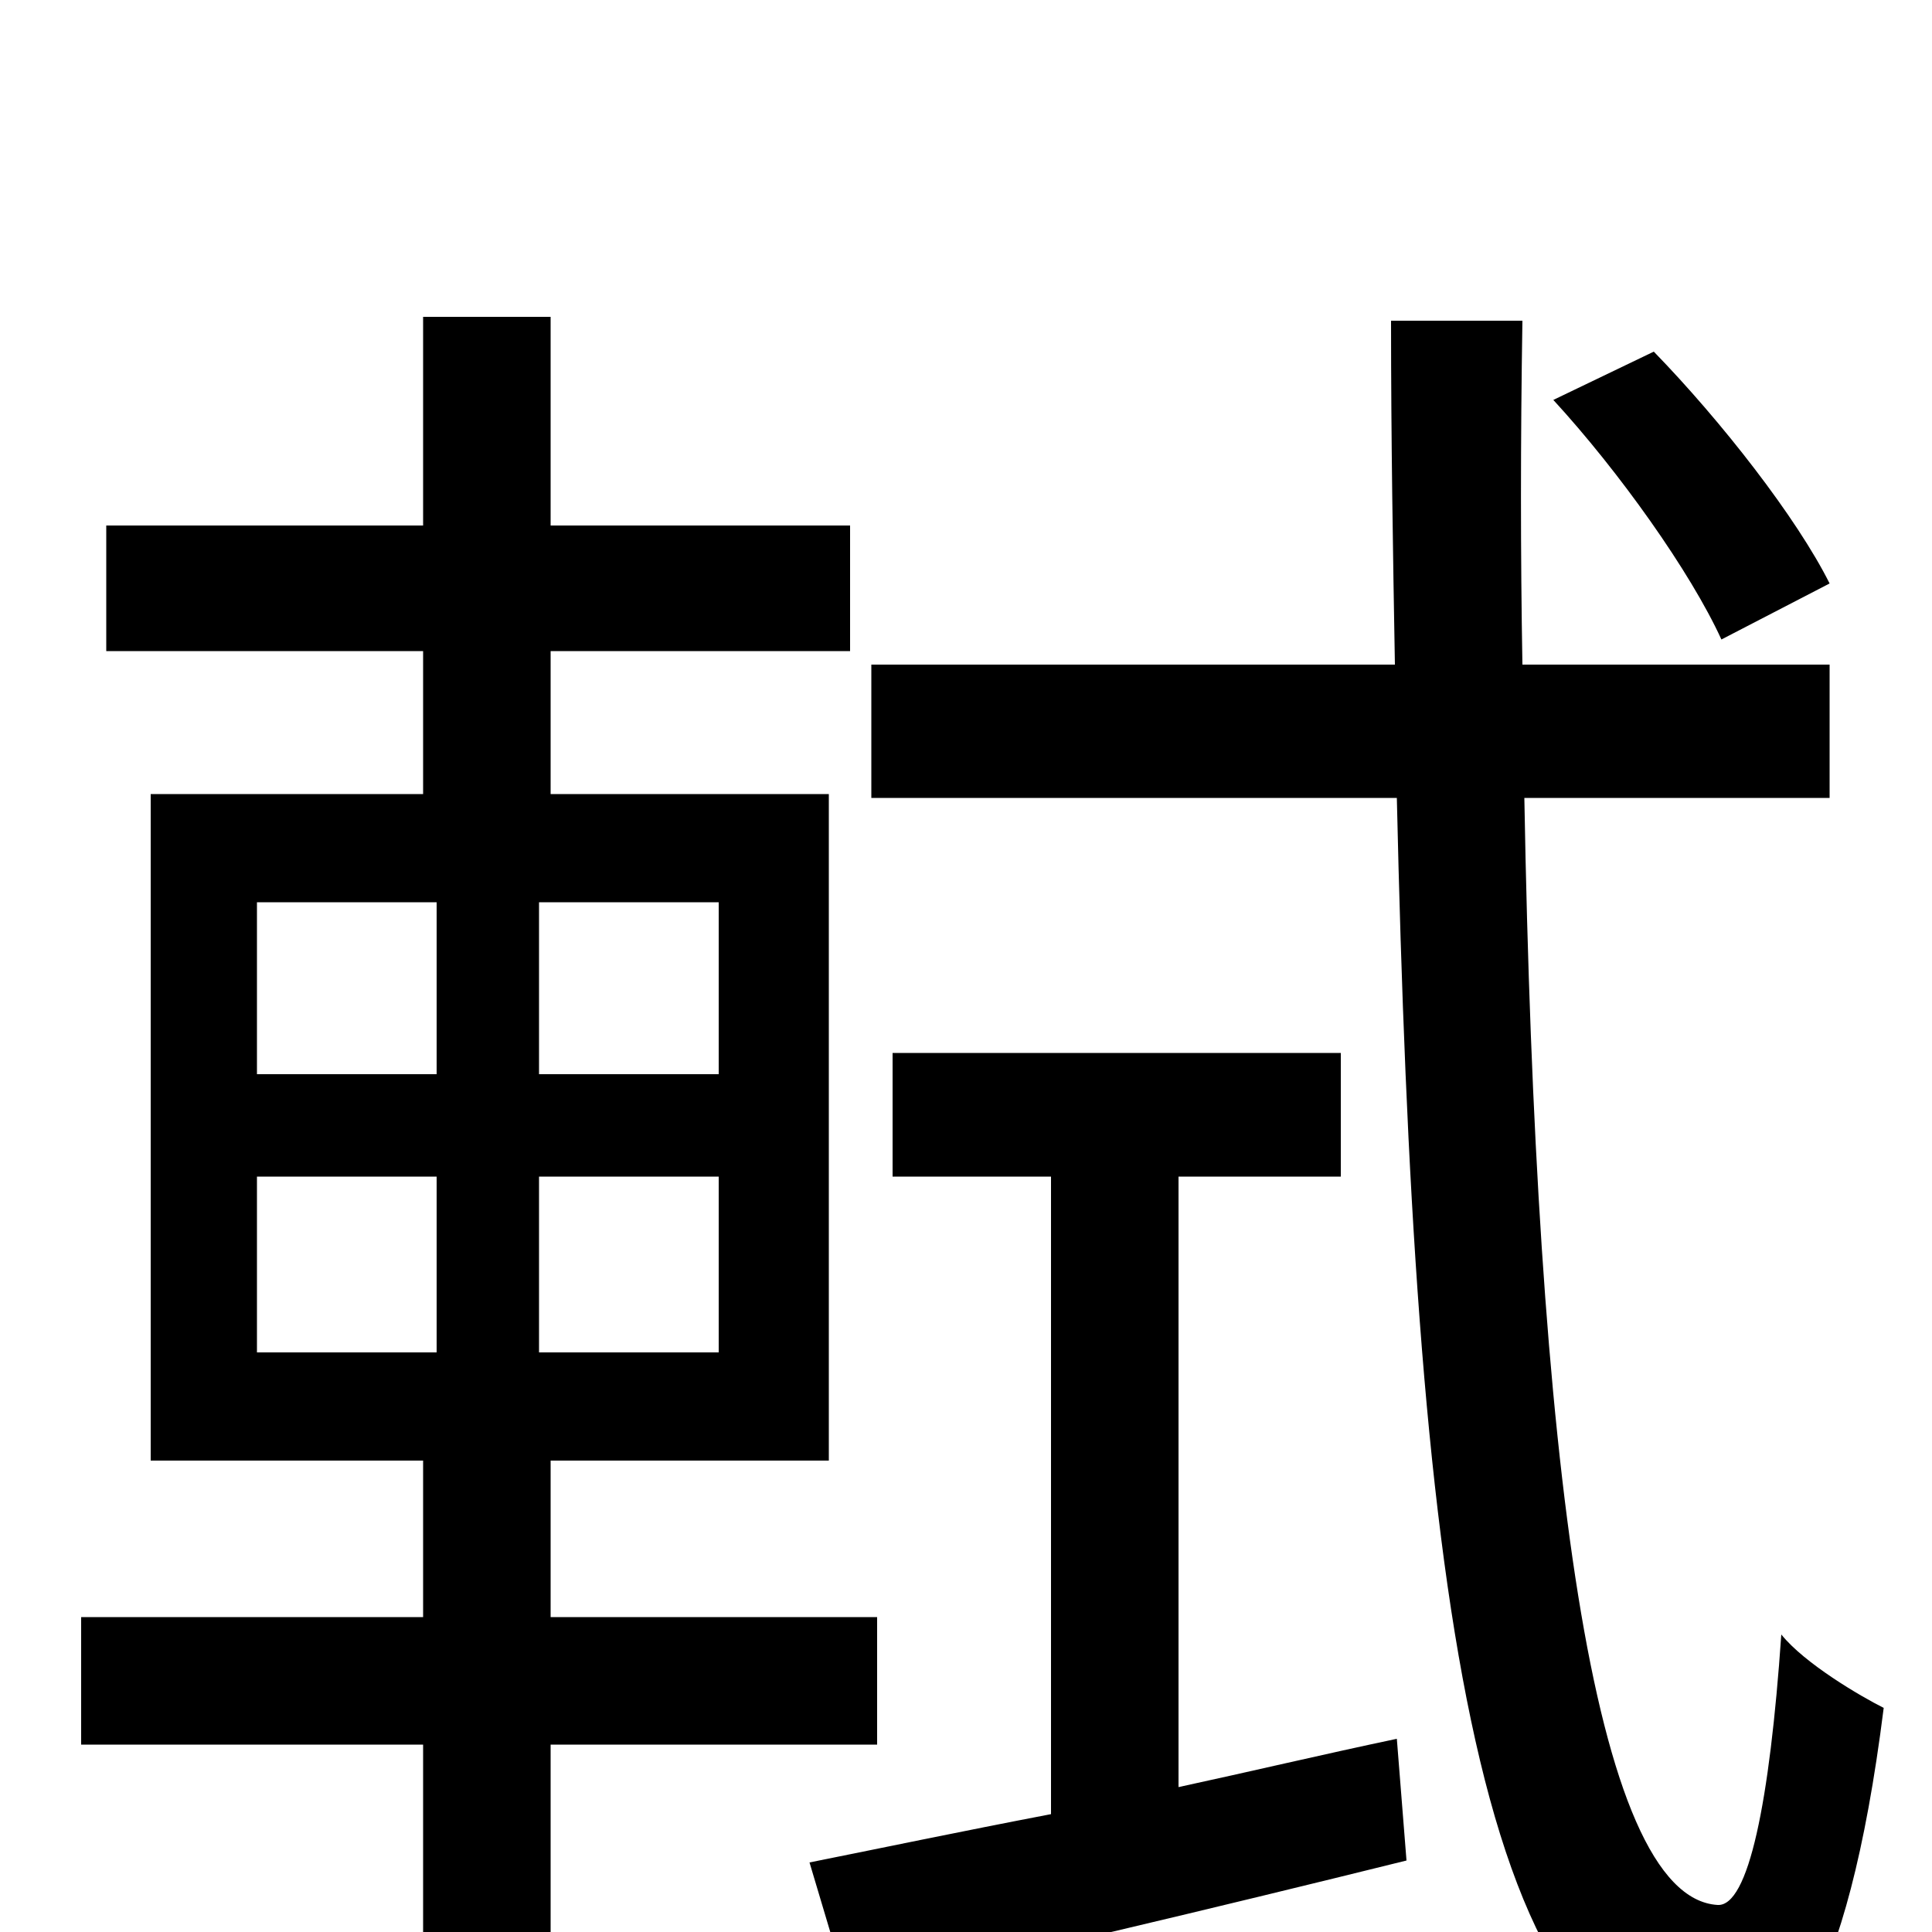 <svg xmlns="http://www.w3.org/2000/svg" viewBox="0 -1000 1000 1000">
	<path fill="#000000" d="M947 -698C930 -732 891 -782 856 -818L804 -793C838 -756 875 -704 891 -669ZM133 -391H226V-300H133ZM133 -533H226V-444H133ZM372 -444H279V-533H372ZM372 -300H279V-391H372ZM454 -97V-163H285V-244H429V-589H285V-663H440V-728H285V-836H219V-728H55V-663H219V-589H78V-244H219V-163H42V-97H219V77H285V-97ZM610 -391H694V-455H462V-391H544V-61C497 -52 454 -43 419 -36L439 31C522 13 627 -12 728 -37L723 -100C685 -92 647 -83 610 -75ZM947 -587V-656H788C787 -713 787 -772 788 -834H720C720 -772 721 -713 722 -656H451V-587H723C732 -189 762 68 886 73C921 75 956 35 975 -116C963 -122 934 -139 922 -154C916 -67 905 -13 889 -14C824 -18 795 -246 789 -587Z"/>
</svg>
